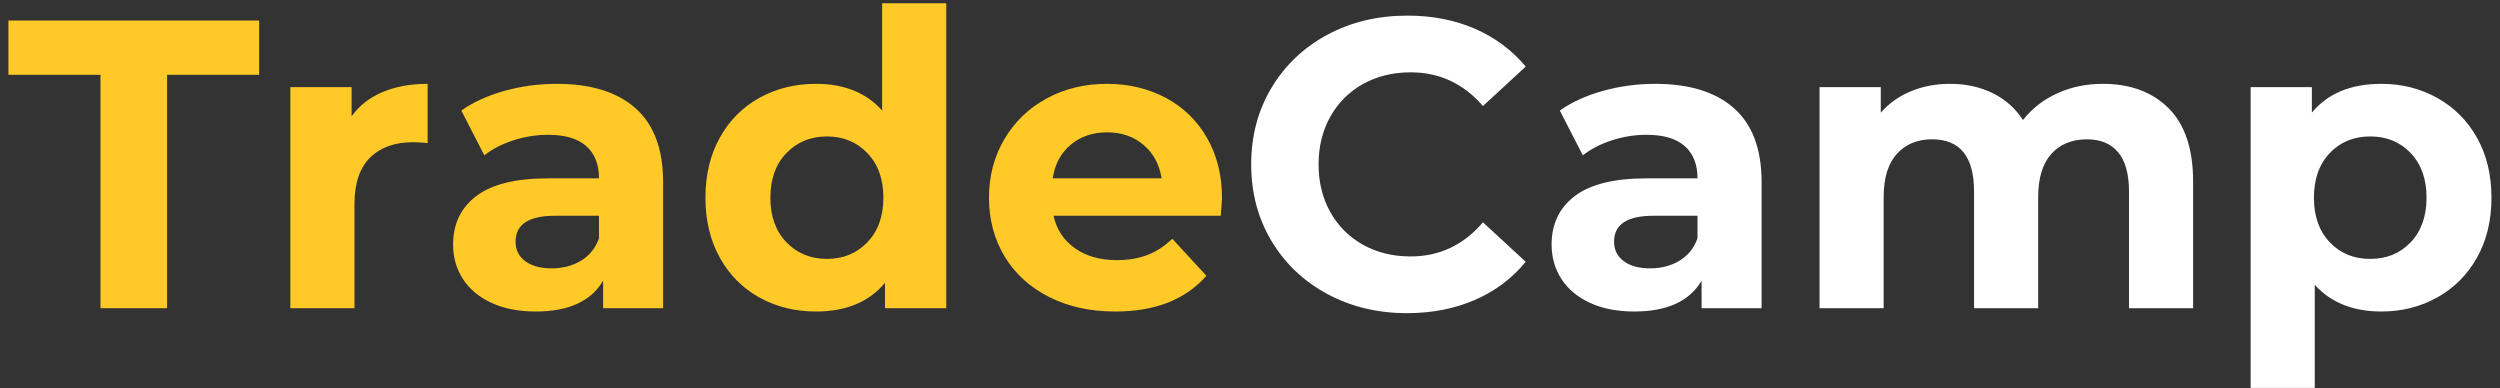 <?xml version="1.0" encoding="UTF-8"?>
<svg width="219px" height="34px" viewBox="0 0 219 34" version="1.1" xmlns="http://www.w3.org/2000/svg" xmlns:xlink="http://www.w3.org/1999/xlink">
    <rect x="0" y="0" width="219" height="34" fill="#333333" stroke="none"/>
    <!-- Generator: Sketch 63.1 (92452) - https://sketch.com -->
    <title>Stratiphy</title>
    <desc>Created with Sketch.</desc>
    <g id="Page-1" stroke="none" stroke-width="1" fill="none" fill-rule="evenodd">
        <g id="Desktop-HD" transform="translate(-305, -278)" fill-rule="nonzero">
            <g id="Stratiphy" transform="translate(305.74, 278.288)">
                <path d="M13.896,26.712 L13.896,6.264 L21.96,6.264 L21.96,1.512 L0,1.512 L0,6.264 L8.064,6.264 L8.064,26.712 L13.896,26.712 Z M30.312,26.712 L30.312,17.568 C30.312,15.768 30.768,14.418 31.68,13.518 C32.592,12.618 33.852,12.168 35.46,12.168 C35.676,12.168 36.096,12.192 36.72,12.24 L36.72,12.24 L36.72,7.056 C35.232,7.056 33.918,7.296 32.778,7.776 C31.638,8.256 30.732,8.964 30.06,9.9 L30.06,9.9 L30.06,7.344 L24.696,7.344 L24.696,26.712 L30.312,26.712 Z M46.188,27 C49.068,27 51.036,26.1 52.092,24.3 L52.092,24.3 L52.092,26.712 L57.348,26.712 L57.348,15.66 C57.348,12.78 56.544,10.626 54.936,9.198 C53.328,7.77 51.024,7.056 48.024,7.056 C46.464,7.056 44.946,7.26 43.47,7.668 C41.994,8.076 40.728,8.652 39.672,9.396 L39.672,9.396 L41.688,13.32 C42.384,12.768 43.23,12.33 44.226,12.006 C45.222,11.682 46.236,11.52 47.268,11.52 C48.756,11.52 49.872,11.85 50.616,12.51 C51.36,13.17 51.732,14.112 51.732,15.336 L51.732,15.336 L47.268,15.336 C44.436,15.336 42.342,15.852 40.986,16.884 C39.63,17.916 38.952,19.332 38.952,21.132 C38.952,22.26 39.24,23.268 39.816,24.156 C40.392,25.044 41.226,25.74 42.318,26.244 C43.41,26.748 44.7,27 46.188,27 Z M47.592,23.22 C46.608,23.22 45.834,23.01 45.27,22.59 C44.706,22.17 44.424,21.6 44.424,20.88 C44.424,19.368 45.576,18.612 47.88,18.612 L47.88,18.612 L51.732,18.612 L51.732,20.592 C51.42,21.456 50.892,22.11 50.148,22.554 C49.404,22.998 48.552,23.22 47.592,23.22 Z M70.74,27 C73.38,27 75.396,26.16 76.788,24.48 L76.788,24.48 L76.788,26.712 L82.152,26.712 L82.152,0 L76.536,0 L76.536,9.396 C75.144,7.836 73.212,7.056 70.74,7.056 C68.916,7.056 67.266,7.464 65.79,8.28 C64.314,9.096 63.156,10.26 62.316,11.772 C61.476,13.284 61.056,15.036 61.056,17.028 C61.056,19.02 61.476,20.772 62.316,22.284 C63.156,23.796 64.314,24.96 65.79,25.776 C67.266,26.592 68.916,27 70.74,27 Z M71.712,22.392 C70.272,22.392 69.084,21.906 68.148,20.934 C67.212,19.962 66.744,18.66 66.744,17.028 C66.744,15.396 67.212,14.094 68.148,13.122 C69.084,12.15 70.272,11.664 71.712,11.664 C73.128,11.664 74.304,12.15 75.24,13.122 C76.176,14.094 76.644,15.396 76.644,17.028 C76.644,18.66 76.176,19.962 75.24,20.934 C74.304,21.906 73.128,22.392 71.712,22.392 Z M96.948,27 C100.452,27 103.116,25.956 104.94,23.868 L104.94,23.868 L101.952,20.628 C101.28,21.276 100.554,21.75 99.774,22.05 C98.994,22.35 98.1,22.5 97.092,22.5 C95.628,22.5 94.404,22.152 93.42,21.456 C92.436,20.76 91.812,19.812 91.548,18.612 L91.548,18.612 L106.2,18.612 C106.272,17.676 106.308,17.172 106.308,17.1 C106.308,15.084 105.87,13.314 104.994,11.79 C104.118,10.266 102.912,9.096 101.376,8.28 C99.84,7.464 98.124,7.056 96.228,7.056 C94.284,7.056 92.526,7.482 90.954,8.334 C89.382,9.186 88.146,10.374 87.246,11.898 C86.346,13.422 85.896,15.132 85.896,17.028 C85.896,18.948 86.352,20.664 87.264,22.176 C88.176,23.688 89.472,24.87 91.152,25.722 C92.832,26.574 94.764,27 96.948,27 Z M101.016,15.336 L91.476,15.336 C91.668,14.088 92.196,13.104 93.06,12.384 C93.924,11.664 94.992,11.304 96.264,11.304 C97.512,11.304 98.568,11.67 99.432,12.402 C100.296,13.134 100.824,14.112 101.016,15.336 L101.016,15.336 Z" id="Trade" fill="#FFCA28"></path>
                <path d="M122.508,27.144 C124.692,27.144 126.672,26.76 128.448,25.992 C130.224,25.224 131.712,24.108 132.912,22.644 L132.912,22.644 L129.168,19.188 C127.464,21.18 125.352,22.176 122.832,22.176 C121.272,22.176 119.88,21.834 118.656,21.15 C117.432,20.466 116.478,19.512 115.794,18.288 C115.11,17.064 114.768,15.672 114.768,14.112 C114.768,12.552 115.11,11.16 115.794,9.936 C116.478,8.712 117.432,7.758 118.656,7.074 C119.88,6.39 121.272,6.048 122.832,6.048 C125.352,6.048 127.464,7.032 129.168,9 L129.168,9 L132.912,5.544 C131.712,4.104 130.23,3 128.466,2.232 C126.702,1.464 124.728,1.08 122.544,1.08 C119.952,1.08 117.618,1.638 115.542,2.754 C113.466,3.87 111.834,5.418 110.646,7.398 C109.458,9.378 108.864,11.616 108.864,14.112 C108.864,16.608 109.458,18.846 110.646,20.826 C111.834,22.806 113.466,24.354 115.542,25.47 C117.618,26.586 119.94,27.144 122.508,27.144 Z M142.416,27 C145.296,27 147.264,26.1 148.32,24.3 L148.32,24.3 L148.32,26.712 L153.576,26.712 L153.576,15.66 C153.576,12.78 152.772,10.626 151.164,9.198 C149.556,7.77 147.252,7.056 144.252,7.056 C142.692,7.056 141.174,7.26 139.698,7.668 C138.222,8.076 136.956,8.652 135.9,9.396 L135.9,9.396 L137.916,13.32 C138.612,12.768 139.458,12.33 140.454,12.006 C141.45,11.682 142.464,11.52 143.496,11.52 C144.984,11.52 146.1,11.85 146.844,12.51 C147.588,13.17 147.96,14.112 147.96,15.336 L147.96,15.336 L143.496,15.336 C140.664,15.336 138.57,15.852 137.214,16.884 C135.858,17.916 135.18,19.332 135.18,21.132 C135.18,22.26 135.468,23.268 136.044,24.156 C136.62,25.044 137.454,25.74 138.546,26.244 C139.638,26.748 140.928,27 142.416,27 Z M143.82,23.22 C142.836,23.22 142.062,23.01 141.498,22.59 C140.934,22.17 140.652,21.6 140.652,20.88 C140.652,19.368 141.804,18.612 144.108,18.612 L144.108,18.612 L147.96,18.612 L147.96,20.592 C147.648,21.456 147.12,22.11 146.376,22.554 C145.632,22.998 144.78,23.22 143.82,23.22 Z M164.268,26.712 L164.268,16.992 C164.268,15.312 164.652,14.046 165.42,13.194 C166.188,12.342 167.22,11.916 168.516,11.916 C170.964,11.916 172.188,13.44 172.188,16.488 L172.188,16.488 L172.188,26.712 L177.804,26.712 L177.804,16.992 C177.804,15.312 178.188,14.046 178.956,13.194 C179.724,12.342 180.768,11.916 182.088,11.916 C183.264,11.916 184.17,12.294 184.806,13.05 C185.442,13.806 185.76,14.952 185.76,16.488 L185.76,16.488 L185.76,26.712 L191.376,26.712 L191.376,15.624 C191.376,12.768 190.662,10.626 189.234,9.198 C187.806,7.77 185.88,7.056 183.456,7.056 C182.016,7.056 180.69,7.332 179.478,7.884 C178.266,8.436 177.264,9.216 176.472,10.224 C175.8,9.192 174.912,8.406 173.808,7.866 C172.704,7.326 171.468,7.056 170.1,7.056 C168.852,7.056 167.706,7.272 166.662,7.704 C165.618,8.136 164.736,8.76 164.016,9.576 L164.016,9.576 L164.016,7.344 L158.652,7.344 L158.652,26.712 L164.268,26.712 Z M202.032,33.696 L202.032,24.66 C203.448,26.22 205.392,27 207.864,27 C209.664,27 211.302,26.586 212.778,25.758 C214.254,24.93 215.412,23.766 216.252,22.266 C217.092,20.766 217.512,19.02 217.512,17.028 C217.512,15.036 217.092,13.29 216.252,11.79 C215.412,10.29 214.254,9.126 212.778,8.298 C211.302,7.47 209.664,7.056 207.864,7.056 C205.2,7.056 203.172,7.896 201.78,9.576 L201.78,9.576 L201.78,7.344 L196.416,7.344 L196.416,33.696 L202.032,33.696 Z M206.892,22.392 C205.452,22.392 204.27,21.906 203.346,20.934 C202.422,19.962 201.96,18.66 201.96,17.028 C201.96,15.396 202.422,14.094 203.346,13.122 C204.27,12.15 205.452,11.664 206.892,11.664 C208.332,11.664 209.514,12.15 210.438,13.122 C211.362,14.094 211.824,15.396 211.824,17.028 C211.824,18.66 211.362,19.962 210.438,20.934 C209.514,21.906 208.332,22.392 206.892,22.392 Z" id="Camp" fill="#FFFFFF"></path>
            </g>
        </g>
    </g>
</svg>
